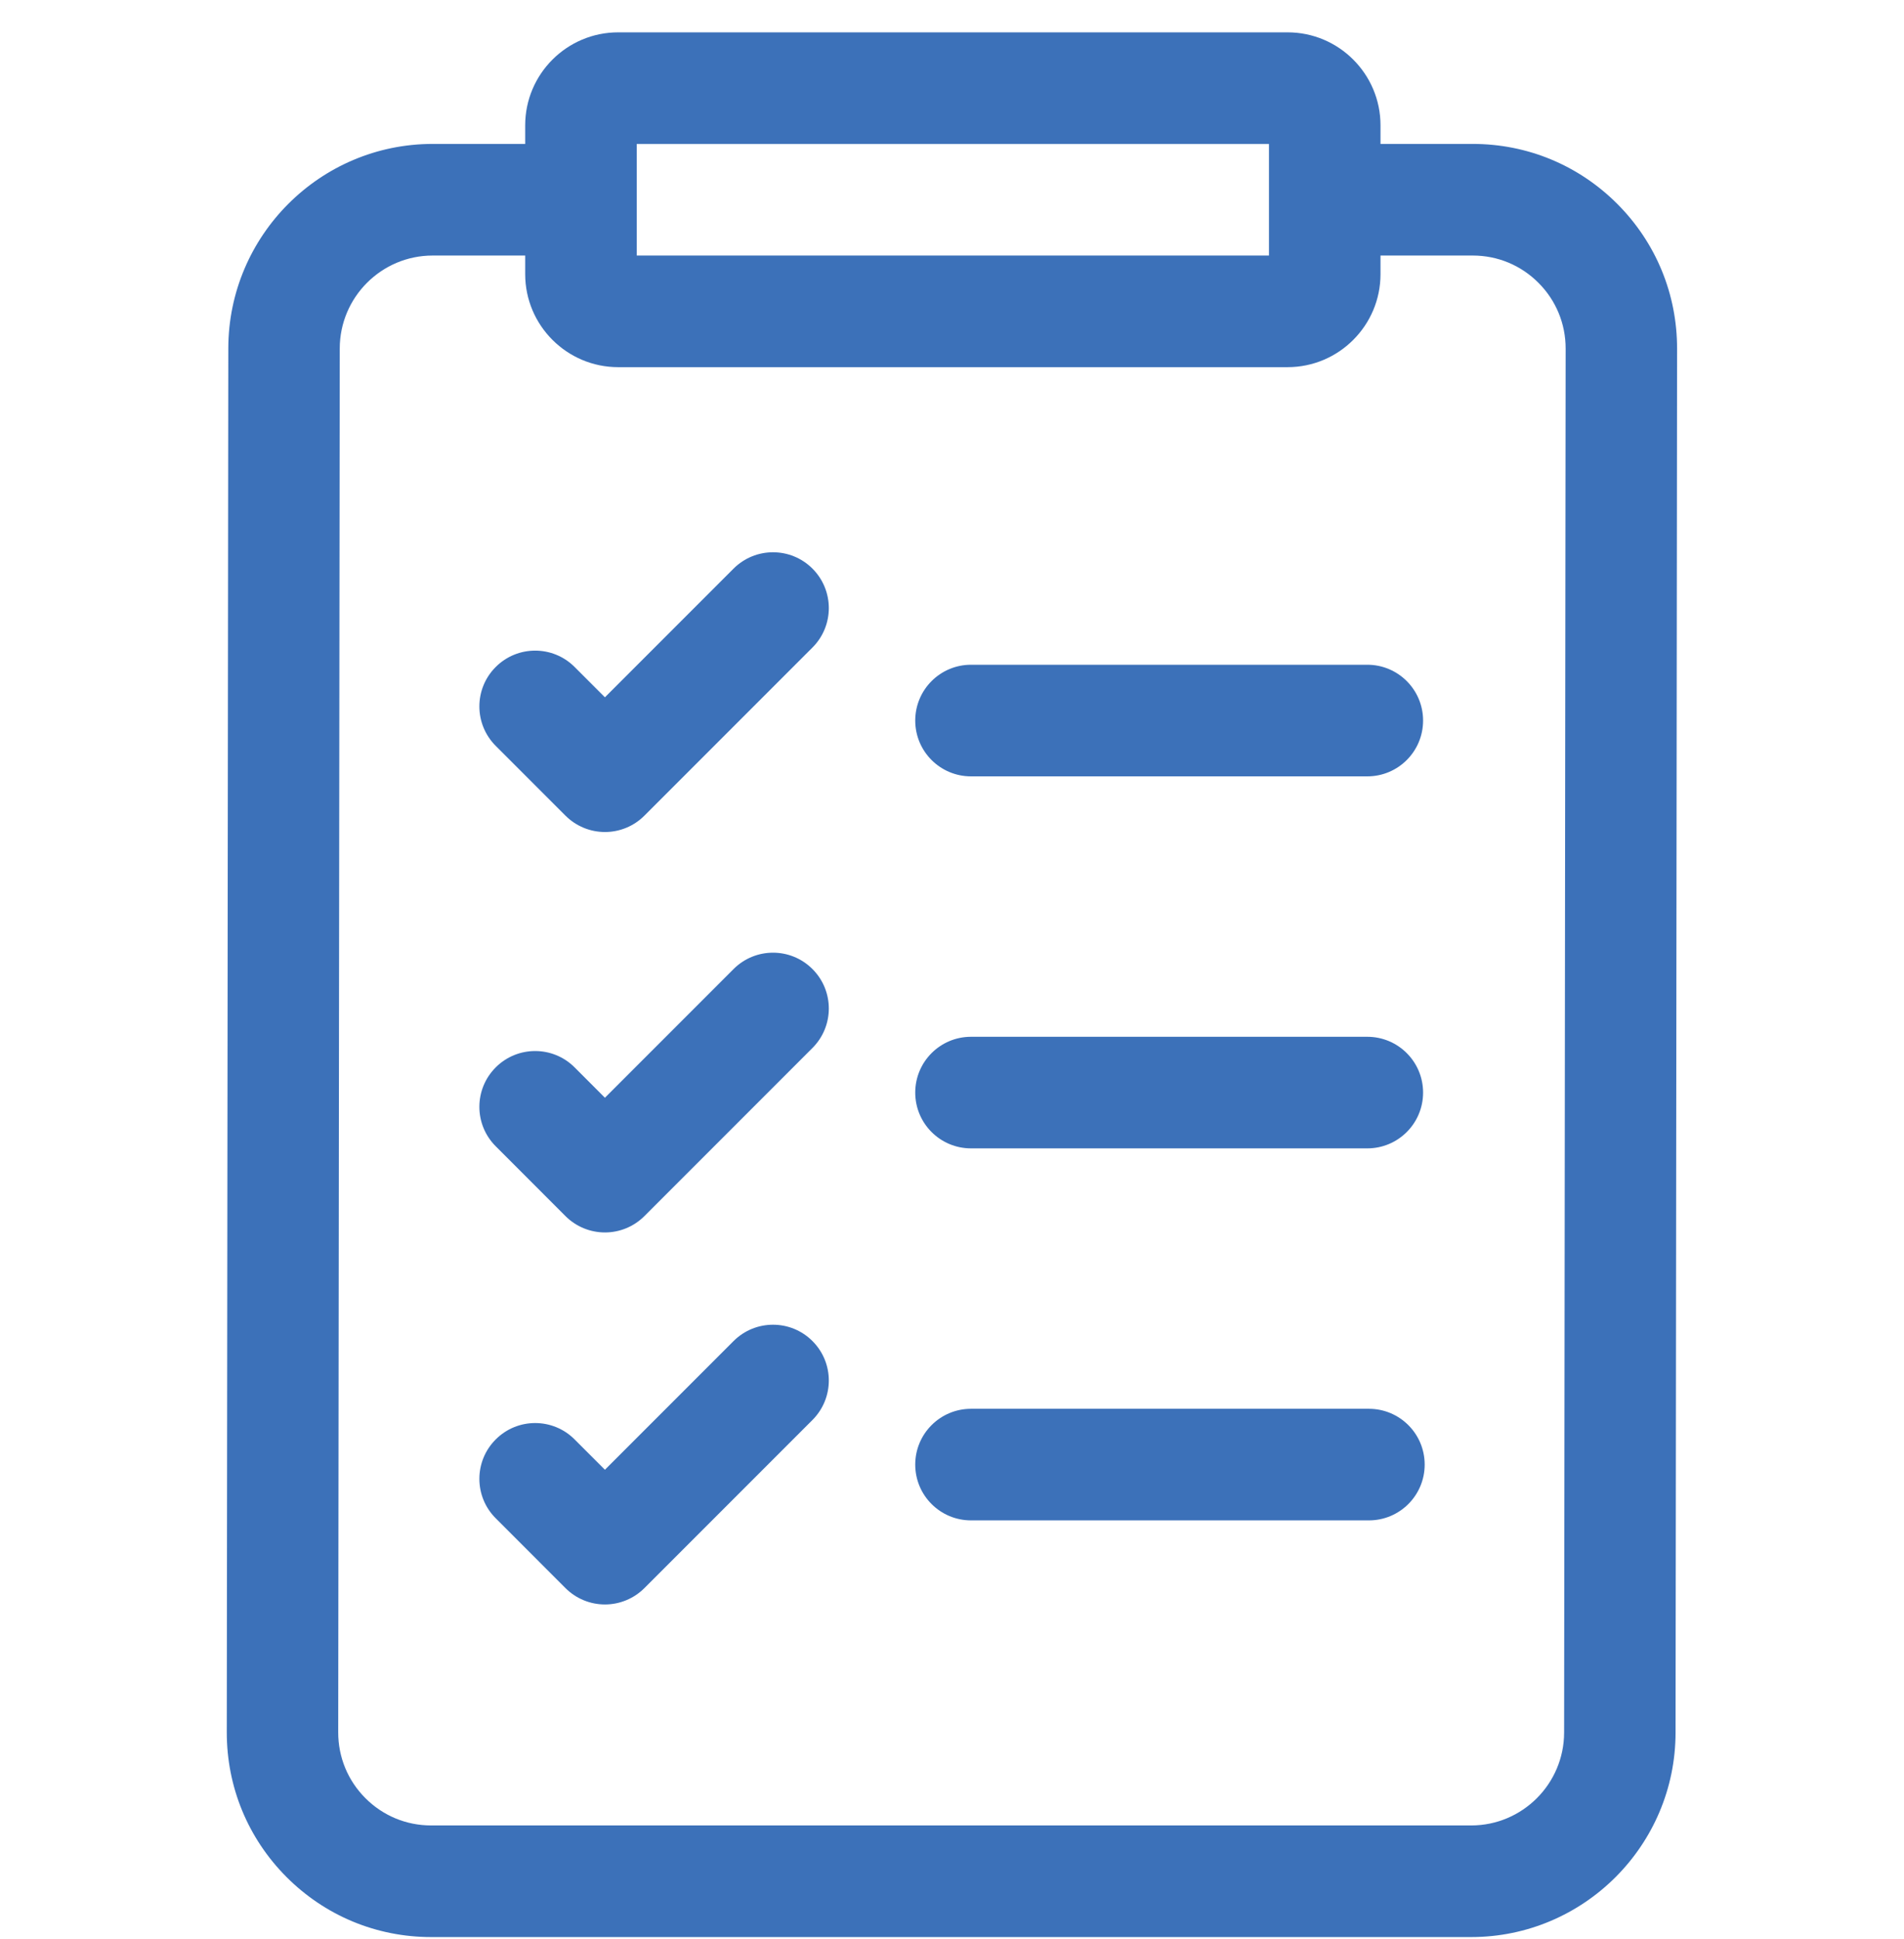 <svg width="55" height="56" viewBox="0 0 55 56" fill="none" xmlns="http://www.w3.org/2000/svg">
<g clip-path="url(#clip0_445_893)">
<path d="M46.719 5.889C45.604 4.772 44.121 4.156 42.543 4.156H39.878V3.619C39.878 2.138 38.674 0.934 37.193 0.934H17.857C16.376 0.934 15.171 2.138 15.171 3.619V4.156H12.497C9.246 4.156 6.599 6.804 6.595 10.058L6.551 50.019C6.549 51.598 7.162 53.083 8.277 54.201C9.392 55.318 10.875 55.934 12.453 55.934H42.499C45.75 55.934 48.398 53.286 48.401 50.032L48.445 10.071C48.447 8.492 47.834 7.006 46.719 5.889ZM18.394 4.156H36.656V7.379H18.394V4.156ZM45.182 50.028C45.18 51.508 43.977 52.711 42.499 52.711H12.453C11.736 52.711 11.062 52.431 10.555 51.923C10.048 51.415 9.769 50.74 9.77 50.023L9.814 10.062C9.816 8.582 11.019 7.379 12.497 7.379H15.171V7.916C15.171 9.397 16.376 10.602 17.857 10.602H37.193C38.674 10.602 39.878 9.397 39.878 7.916V7.379H42.543C43.261 7.379 43.935 7.659 44.441 8.167C44.948 8.674 45.227 9.35 45.226 10.067L45.182 50.028Z" fill="#3C71B9"/>
<path d="M28.049 22.418H39.497C40.387 22.418 41.108 21.697 41.108 20.807C41.108 19.917 40.387 19.195 39.497 19.195H28.049C27.159 19.195 26.438 19.917 26.438 20.807C26.438 21.697 27.159 22.418 28.049 22.418Z" fill="#3C71B9"/>
<path d="M28.049 33.16H39.497C40.387 33.16 41.108 32.439 41.108 31.549C41.108 30.659 40.387 29.938 39.497 29.938H28.049C27.159 29.938 26.438 30.659 26.438 31.549C26.438 32.439 27.159 33.16 28.049 33.16Z" fill="#3C71B9"/>
<path d="M39.543 40.68H28.049C27.159 40.68 26.438 41.401 26.438 42.291C26.438 43.181 27.159 43.902 28.049 43.902H39.543C40.433 43.902 41.154 43.181 41.154 42.291C41.154 41.401 40.433 40.68 39.543 40.68Z" fill="#3C71B9"/>
<path d="M21.19 16.419L17.474 20.135L16.598 19.259C15.969 18.63 14.949 18.63 14.32 19.259C13.69 19.888 13.69 20.908 14.32 21.538L16.335 23.553C16.637 23.855 17.047 24.025 17.475 24.025C17.902 24.025 18.312 23.856 18.614 23.553L23.469 18.698C24.099 18.069 24.099 17.049 23.469 16.419C22.84 15.79 21.82 15.79 21.19 16.419Z" fill="#3C71B9"/>
<path d="M21.19 27.982L17.474 31.698L16.598 30.821C15.969 30.192 14.949 30.192 14.32 30.821C13.69 31.451 13.69 32.471 14.32 33.1L16.335 35.116C16.637 35.418 17.047 35.588 17.475 35.588C17.902 35.588 18.312 35.418 18.614 35.116L23.469 30.261C24.099 29.631 24.099 28.611 23.469 27.982C22.84 27.352 21.82 27.352 21.19 27.982Z" fill="#3C71B9"/>
<path d="M21.19 38.724L17.474 42.44L16.598 41.564C15.969 40.934 14.949 40.934 14.32 41.564C13.69 42.193 13.69 43.213 14.32 43.842L16.335 45.858C16.637 46.16 17.047 46.33 17.475 46.33C17.902 46.33 18.312 46.16 18.614 45.858L23.469 41.003C24.099 40.373 24.099 39.353 23.469 38.724C22.84 38.095 21.82 38.095 21.19 38.724Z" fill="#3C71B9"/>
</g>
<defs>
<clipPath id="clip0_445_893">
<rect width="55" height="55" fill="white" transform="translate(0 0.934)"/>
</clipPath>
</defs>
</svg>
